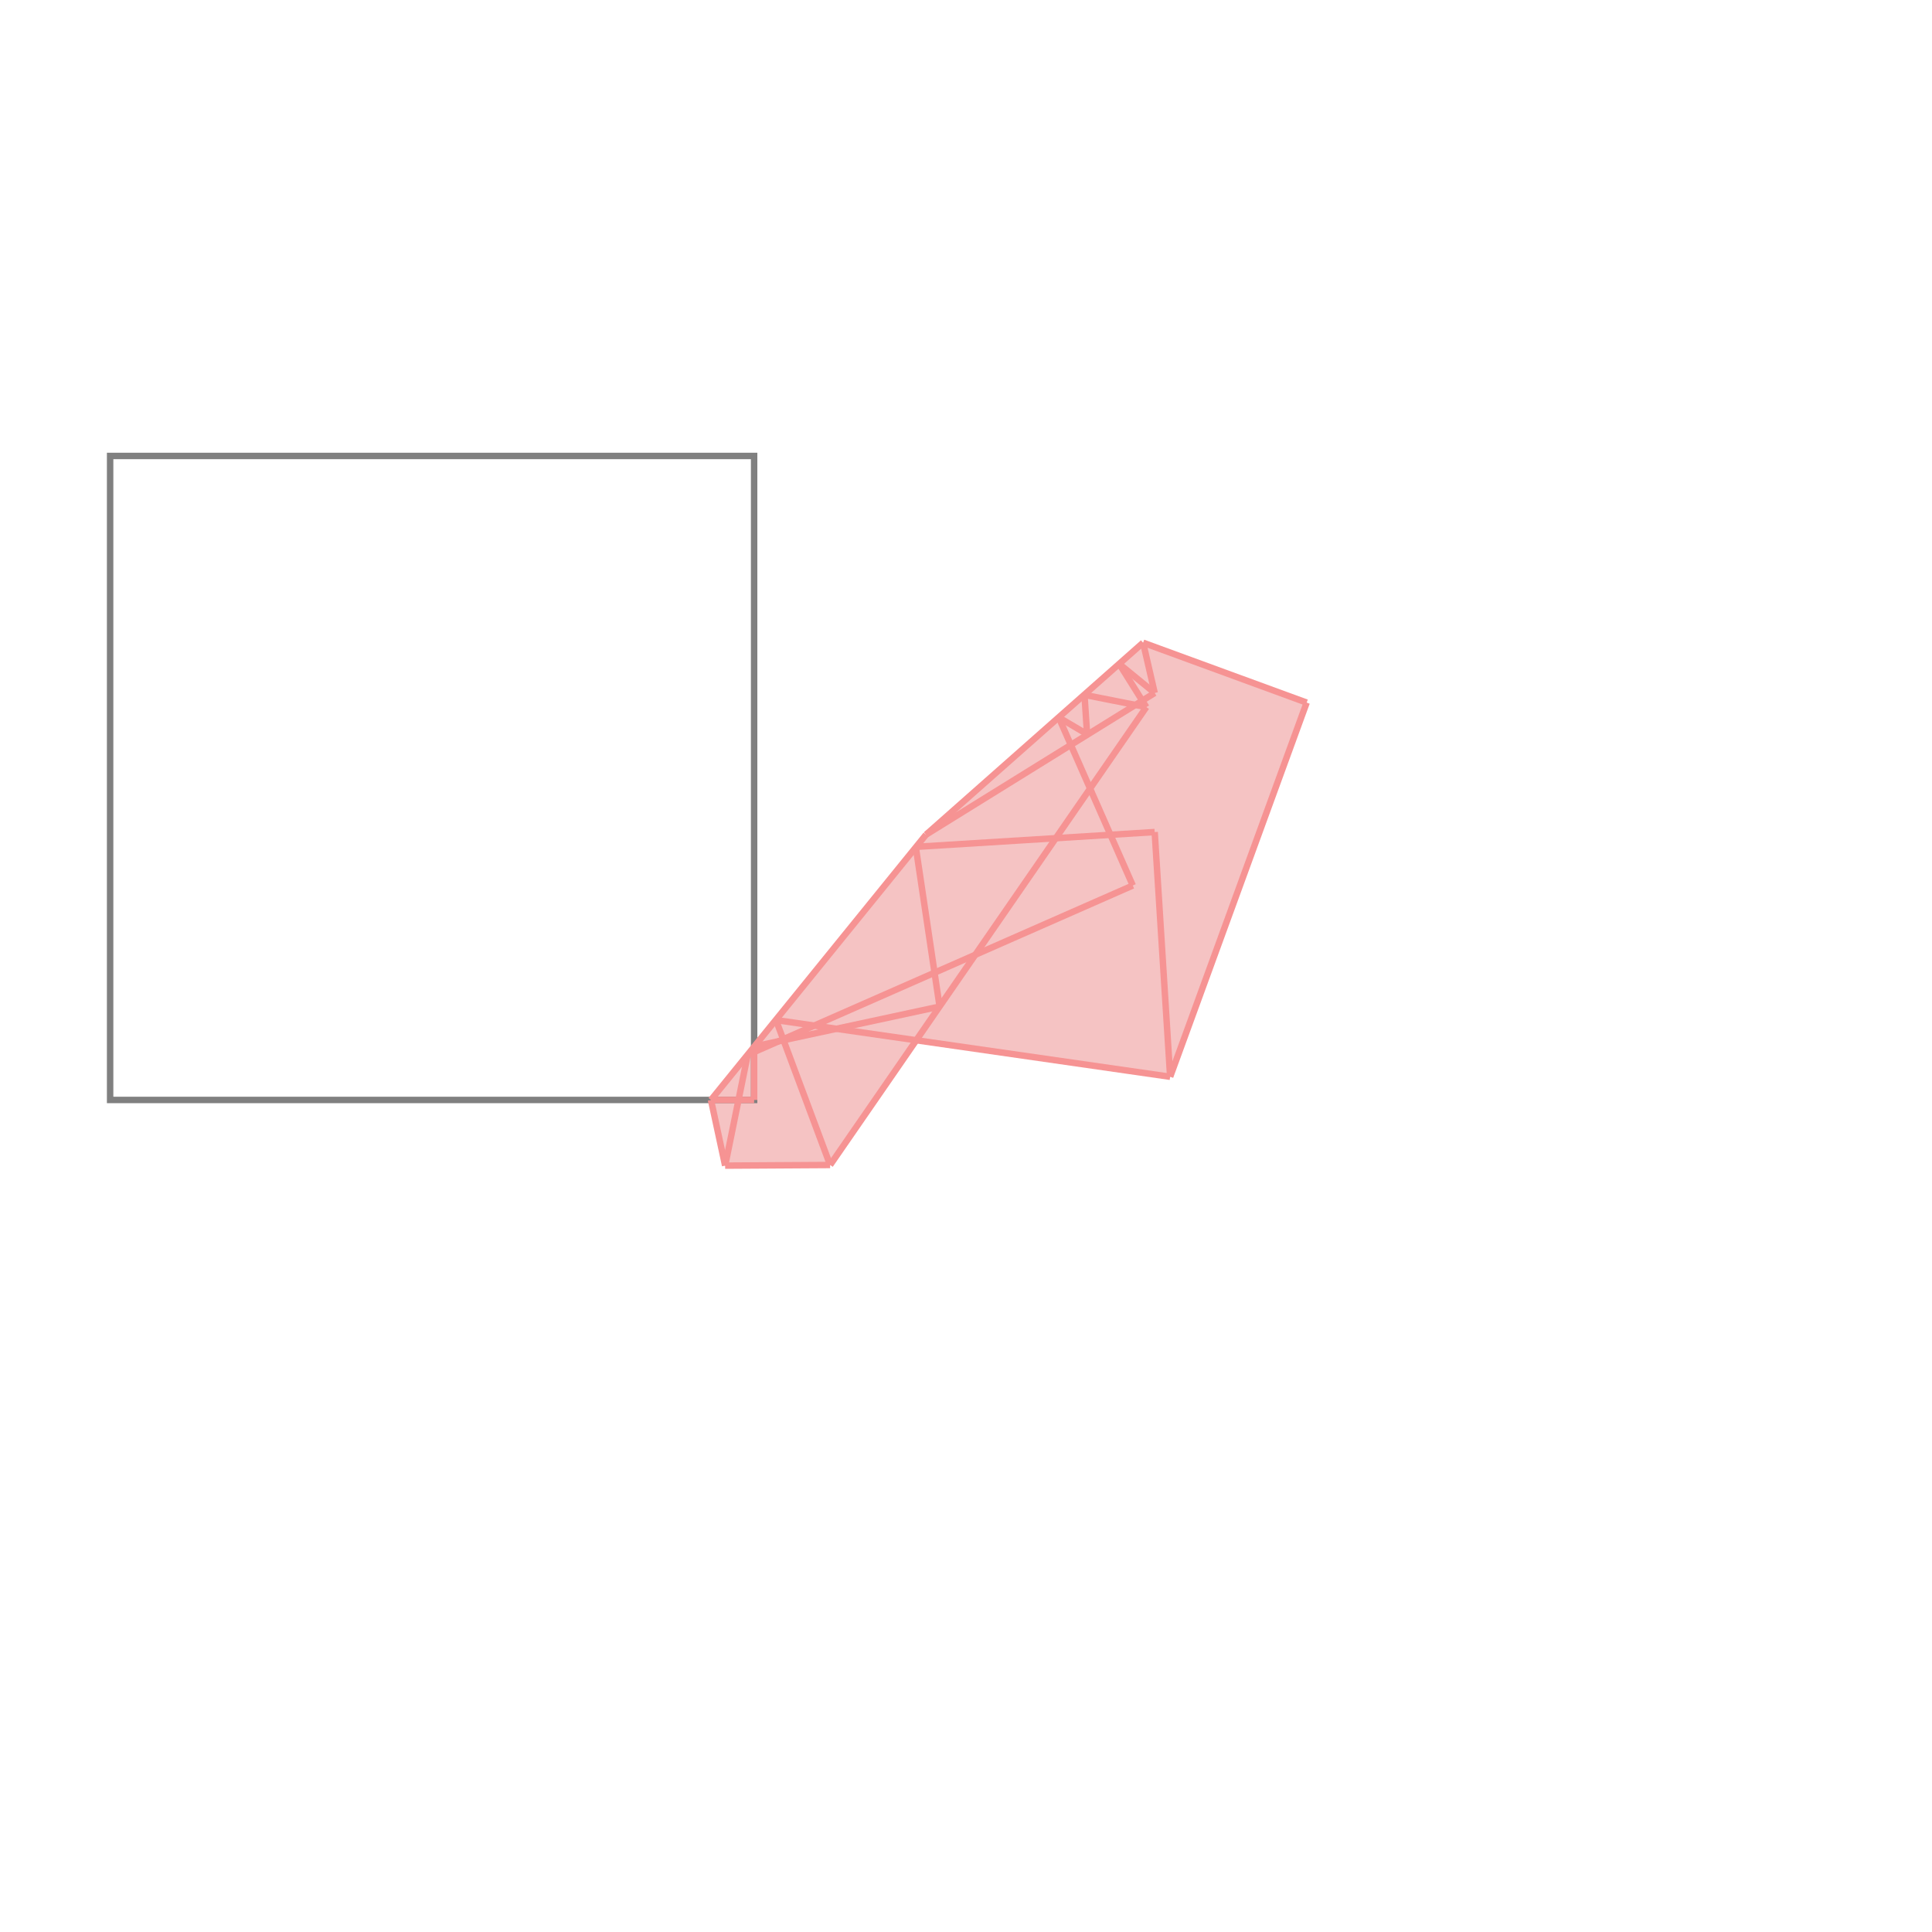 <svg xmlns="http://www.w3.org/2000/svg" viewBox="-1.5 -1.5 3 3">
<g transform="scale(1, -1)">
<path d="M-0.374 -0.31 L-0.211 -0.309 L-0.077 -0.115 L0.317 -0.172 L0.529 0.409 L0.275 0.502 L-0.062 0.204 L-0.396 -0.208 z " fill="rgb(245,195,195)" />
<path d="M-1.329 -0.208 L-0.329 -0.208 L-0.329 0.792 L-1.329 0.792  z" fill="none" stroke="rgb(128,128,128)" stroke-width="0.01" />
<line x1="-0.211" y1="-0.309" x2="0.28" y2="0.402" style="stroke:rgb(246,147,147);stroke-width:0.01" />
<line x1="0.317" y1="-0.172" x2="0.529" y2="0.409" style="stroke:rgb(246,147,147);stroke-width:0.01" />
<line x1="-0.396" y1="-0.208" x2="-0.062" y2="0.204" style="stroke:rgb(246,147,147);stroke-width:0.01" />
<line x1="-0.062" y1="0.204" x2="0.275" y2="0.502" style="stroke:rgb(246,147,147);stroke-width:0.01" />
<line x1="-0.339" y1="-0.138" x2="0.259" y2="0.125" style="stroke:rgb(246,147,147);stroke-width:0.01" />
<line x1="-0.062" y1="0.204" x2="0.293" y2="0.424" style="stroke:rgb(246,147,147);stroke-width:0.01" />
<line x1="-0.374" y1="-0.31" x2="-0.339" y2="-0.138" style="stroke:rgb(246,147,147);stroke-width:0.01" />
<line x1="-0.329" y1="-0.125" x2="-0.041" y2="-0.063" style="stroke:rgb(246,147,147);stroke-width:0.01" />
<line x1="-0.374" y1="-0.31" x2="-0.211" y2="-0.309" style="stroke:rgb(246,147,147);stroke-width:0.01" />
<line x1="-0.396" y1="-0.208" x2="-0.329" y2="-0.208" style="stroke:rgb(246,147,147);stroke-width:0.01" />
<line x1="-0.329" y1="-0.208" x2="-0.329" y2="-0.125" style="stroke:rgb(246,147,147);stroke-width:0.01" />
<line x1="0.317" y1="-0.172" x2="0.293" y2="0.208" style="stroke:rgb(246,147,147);stroke-width:0.01" />
<line x1="0.188" y1="0.36" x2="0.184" y2="0.421" style="stroke:rgb(246,147,147);stroke-width:0.01" />
<line x1="-0.041" y1="-0.063" x2="-0.078" y2="0.185" style="stroke:rgb(246,147,147);stroke-width:0.01" />
<line x1="-0.374" y1="-0.31" x2="-0.396" y2="-0.208" style="stroke:rgb(246,147,147);stroke-width:0.01" />
<line x1="0.317" y1="-0.172" x2="-0.295" y2="-0.084" style="stroke:rgb(246,147,147);stroke-width:0.01" />
<line x1="-0.078" y1="0.185" x2="0.293" y2="0.208" style="stroke:rgb(246,147,147);stroke-width:0.01" />
<line x1="-0.211" y1="-0.309" x2="-0.295" y2="-0.084" style="stroke:rgb(246,147,147);stroke-width:0.01" />
<line x1="0.293" y1="0.424" x2="0.275" y2="0.502" style="stroke:rgb(246,147,147);stroke-width:0.01" />
<line x1="0.259" y1="0.125" x2="0.144" y2="0.386" style="stroke:rgb(246,147,147);stroke-width:0.01" />
<line x1="0.28" y1="0.402" x2="0.238" y2="0.469" style="stroke:rgb(246,147,147);stroke-width:0.01" />
<line x1="0.28" y1="0.402" x2="0.184" y2="0.421" style="stroke:rgb(246,147,147);stroke-width:0.01" />
<line x1="0.188" y1="0.36" x2="0.144" y2="0.386" style="stroke:rgb(246,147,147);stroke-width:0.01" />
<line x1="0.529" y1="0.409" x2="0.275" y2="0.502" style="stroke:rgb(246,147,147);stroke-width:0.01" />
<line x1="0.293" y1="0.424" x2="0.238" y2="0.469" style="stroke:rgb(246,147,147);stroke-width:0.01" />
</g>
</svg>

